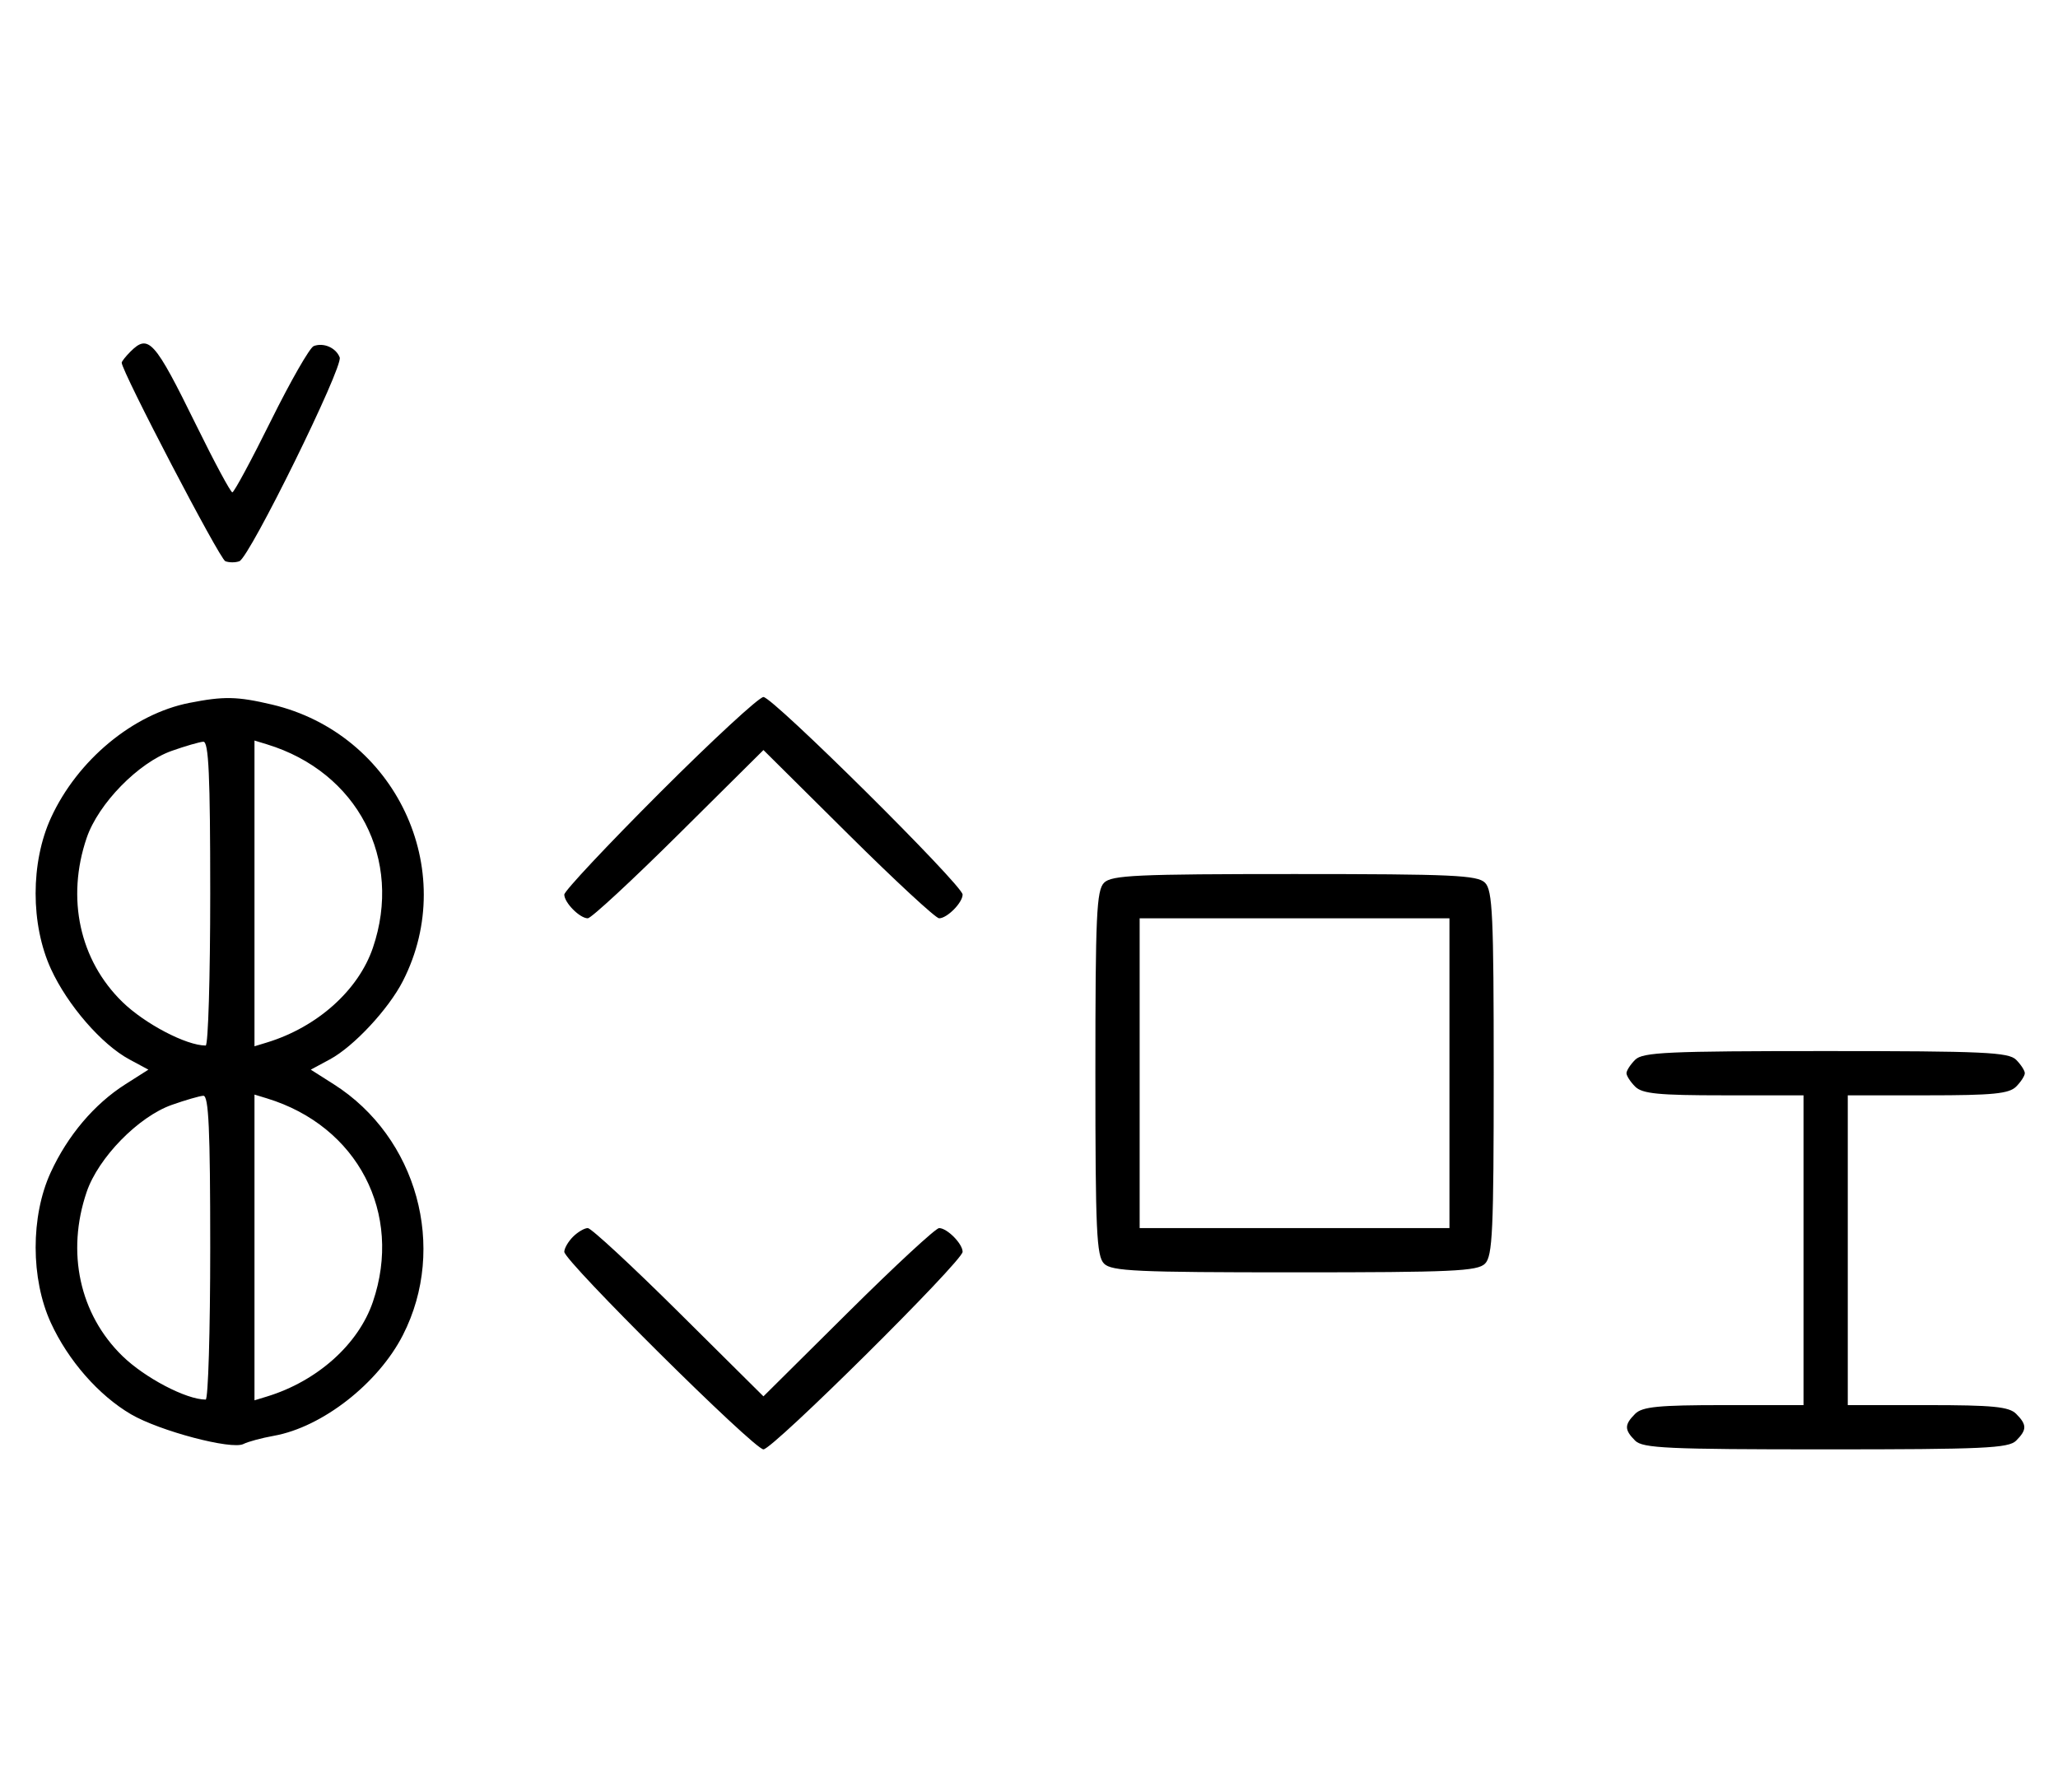 <svg xmlns="http://www.w3.org/2000/svg" width="372" height="324" viewBox="0 0 372 324" version="1.1">
	<path d="M 23.571 63.571 C 22.707 64.436, 22 65.332, 22 65.564 C 22 67.123, 39.710 101.058, 40.727 101.449 C 41.427 101.717, 42.573 101.717, 43.273 101.449 C 45.129 100.736, 62.063 66.328, 61.403 64.609 C 60.732 62.858, 58.483 61.877, 56.705 62.560 C 55.993 62.833, 52.520 68.894, 48.986 76.028 C 45.453 83.163, 42.308 89, 41.997 89 C 41.687 89, 38.748 83.534, 35.467 76.853 C 27.925 61.499, 26.847 60.296, 23.571 63.571 M 34.223 127.062 C 24.045 129.068, 13.996 137.411, 9.216 147.825 C 5.512 155.894, 5.512 167.106, 9.216 175.175 C 12.212 181.701, 18.377 188.811, 23.377 191.503 L 26.824 193.360 22.662 196.005 C 17.047 199.573, 12.227 205.265, 9.157 211.954 C 5.526 219.863, 5.540 231.168, 9.191 239.120 C 12.319 245.936, 17.835 252.233, 23.673 255.654 C 28.824 258.673, 41.869 262.124, 44 261.032 C 44.825 260.609, 47.300 259.941, 49.500 259.548 C 58.256 257.981, 68.364 250.087, 72.834 241.325 C 80.896 225.522, 75.396 205.573, 60.338 196.005 L 56.176 193.360 59.623 191.503 C 63.934 189.182, 70.235 182.419, 72.834 177.325 C 83.106 157.191, 71.453 132.611, 49.147 127.360 C 42.857 125.880, 40.464 125.832, 34.223 127.062 M 119.282 143.282 C 109.777 152.787, 102 161.079, 102 161.710 C 102 163.173, 104.800 166, 106.249 166 C 106.857 166, 114.250 159.156, 122.677 150.792 L 138 135.584 153.323 150.792 C 161.750 159.156, 169.143 166, 169.751 166 C 171.200 166, 174 163.173, 174 161.710 C 174 160.031, 139.693 126, 138 126 C 137.210 126, 128.787 133.777, 119.282 143.282 M 31.054 135.728 C 25.018 137.859, 17.781 145.260, 15.667 151.463 C 11.948 162.378, 14.390 173.587, 22.128 181.125 C 26.193 185.084, 33.676 189, 37.178 189 C 37.630 189, 38 176.625, 38 161.500 C 38 140.125, 37.722 134.018, 36.750 134.079 C 36.063 134.122, 33.499 134.864, 31.054 135.728 M 46 161.500 L 46 189.135 48.250 188.448 C 57.341 185.671, 64.783 179.020, 67.403 171.329 C 72.854 155.332, 64.639 139.558, 48.250 134.552 L 46 133.865 46 161.500 M 199.571 159.571 C 198.207 160.936, 198 165.463, 198 194 C 198 222.537, 198.207 227.064, 199.571 228.429 C 200.936 229.793, 205.463 230, 234 230 C 262.537 230, 267.064 229.793, 268.429 228.429 C 269.793 227.064, 270 222.537, 270 194 C 270 165.463, 269.793 160.936, 268.429 159.571 C 267.064 158.207, 262.537 158, 234 158 C 205.463 158, 200.936 158.207, 199.571 159.571 M 206 194 L 206 222 234 222 L 262 222 262 194 L 262 166 234 166 L 206 166 206 194 M 295.571 191.571 C 294.707 192.436, 294 193.529, 294 194 C 294 194.471, 294.707 195.564, 295.571 196.429 C 296.855 197.712, 299.788 198, 311.571 198 L 326 198 326 226 L 326 254 311.571 254 C 299.788 254, 296.855 254.288, 295.571 255.571 C 293.598 257.545, 293.598 258.455, 295.571 260.429 C 296.936 261.793, 301.463 262, 330 262 C 358.537 262, 363.064 261.793, 364.429 260.429 C 366.402 258.455, 366.402 257.545, 364.429 255.571 C 363.145 254.288, 360.212 254, 348.429 254 L 334 254 334 226 L 334 198 348.429 198 C 360.212 198, 363.145 197.712, 364.429 196.429 C 365.293 195.564, 366 194.471, 366 194 C 366 193.529, 365.293 192.436, 364.429 191.571 C 363.064 190.207, 358.537 190, 330 190 C 301.463 190, 296.936 190.207, 295.571 191.571 M 31.054 199.728 C 25.018 201.859, 17.781 209.260, 15.667 215.463 C 11.948 226.378, 14.390 237.587, 22.128 245.125 C 26.193 249.084, 33.676 253, 37.178 253 C 37.630 253, 38 240.625, 38 225.500 C 38 204.125, 37.722 198.018, 36.750 198.079 C 36.063 198.122, 33.499 198.864, 31.054 199.728 M 46 225.500 L 46 253.135 48.250 252.448 C 57.341 249.671, 64.783 243.020, 67.403 235.329 C 72.854 219.332, 64.639 203.558, 48.250 198.552 L 46 197.865 46 225.500 M 103.571 223.571 C 102.707 224.436, 102 225.659, 102 226.290 C 102 227.969, 136.307 262, 138 262 C 139.693 262, 174 227.969, 174 226.290 C 174 224.827, 171.200 222, 169.751 222 C 169.143 222, 161.750 228.844, 153.323 237.208 L 138 252.416 122.677 237.208 C 114.250 228.844, 106.857 222, 106.249 222 C 105.640 222, 104.436 222.707, 103.571 223.571 " stroke="none" fill="black" fill-rule="evenodd"/>
</svg>